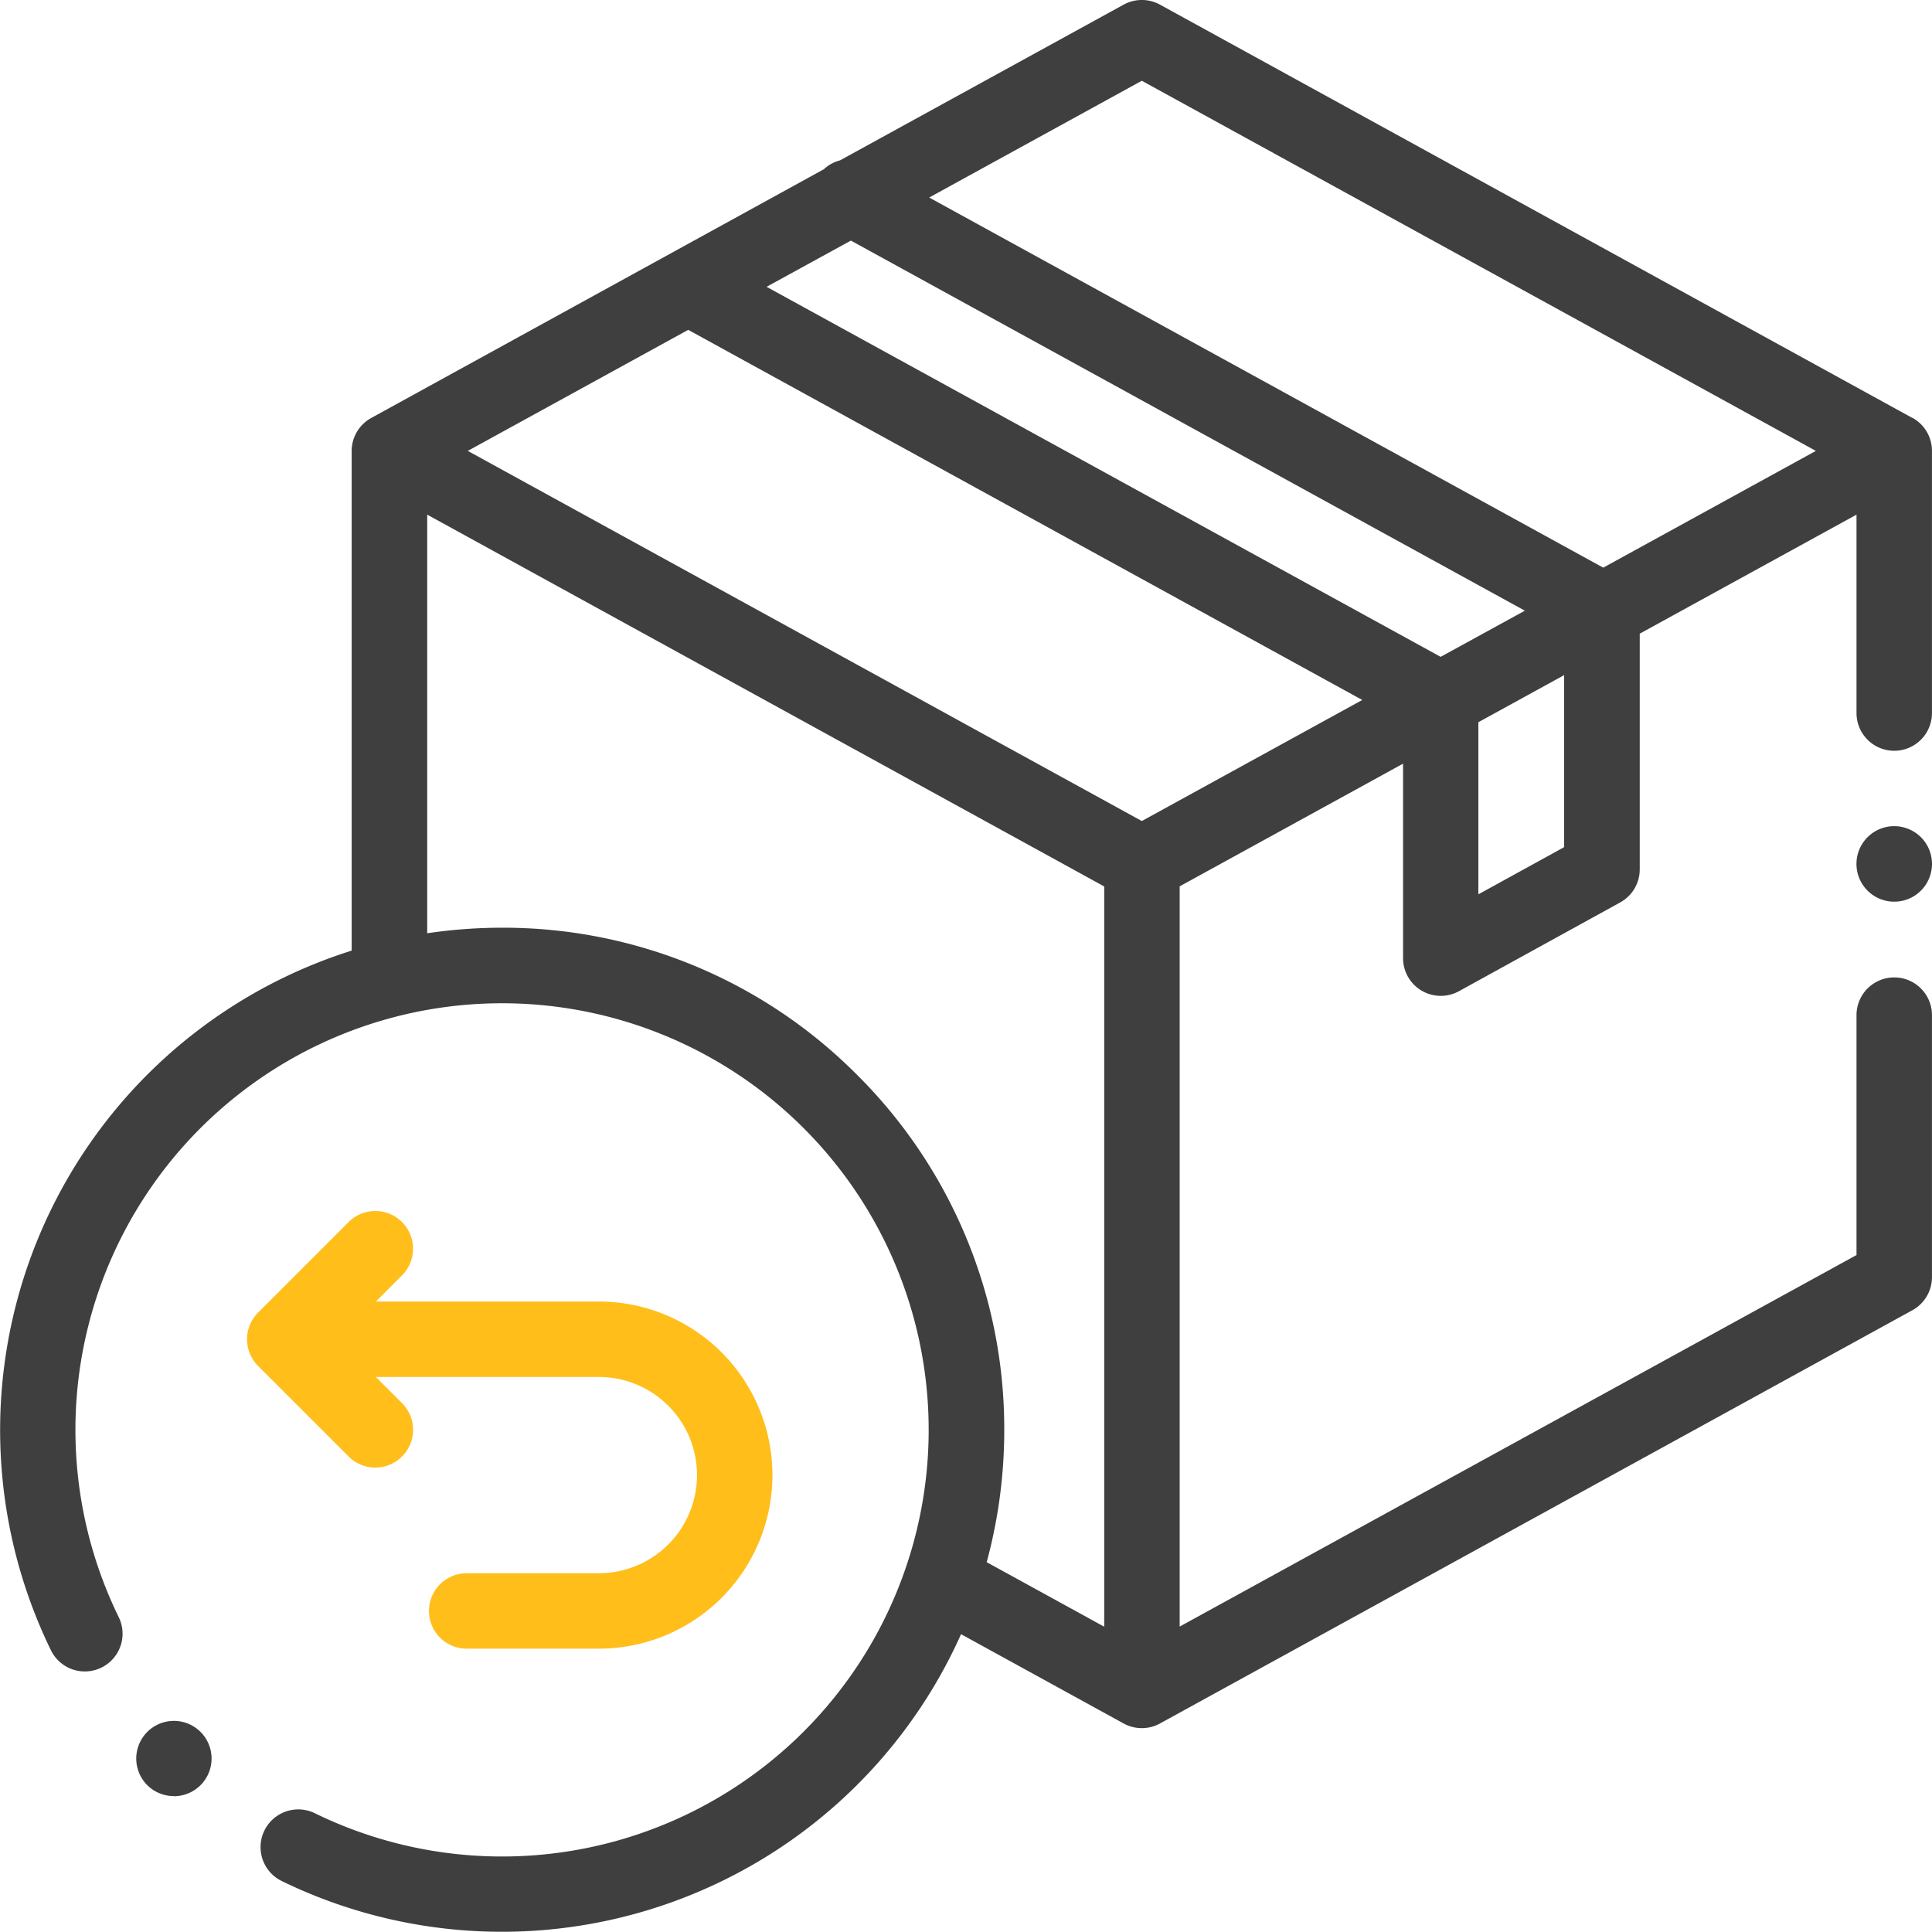 <svg xmlns="http://www.w3.org/2000/svg" width="55" height="55" viewBox="0 0 55 55">
  <g id="exchange" transform="translate(-0.001 -0.401)">
    <path id="Path_14" data-name="Path 14" d="M54.444,12.3,33.023.533a1.075,1.075,0,0,0-1.034,0L23.915,4.966a1.077,1.077,0,0,0-.461.253L10.569,12.3a1.074,1.074,0,0,0-.557.942V27.463A14.311,14.311,0,0,0,1.451,47.381a1.074,1.074,0,0,0,1.93-.943A12.145,12.145,0,1,1,8.964,52.02a1.074,1.074,0,0,0-.943,1.93,14.32,14.32,0,0,0,19.339-7.027l4.629,2.542a1.074,1.074,0,0,0,1.034,0L54.444,37.7A1.075,1.075,0,0,0,55,36.761V29.3a1.074,1.074,0,0,0-2.148,0v6.83L33.584,46.706V25.633l6.359-3.492v5.536a1.074,1.074,0,0,0,1.592.941l4.59-2.527a1.073,1.073,0,0,0,.556-.941v-6.71l6.171-3.388V20.7A1.074,1.074,0,1,0,55,20.7V13.237a1.074,1.074,0,0,0-.557-.942ZM32.506,2.7,51.695,13.237l-6.053,3.324L26.453,6.024Zm0,21.074L13.318,13.237l6.275-3.446L38.782,20.328ZM41.013,19.1,21.824,8.566l2.4-1.316L43.41,17.786ZM24.4,31A14.2,14.2,0,0,0,14.3,26.811a14.489,14.489,0,0,0-2.137.158V15.052L31.436,25.637V46.71L28.09,44.873a14.363,14.363,0,0,0,.5-3.768A14.2,14.2,0,0,0,24.4,31Zm20.129-6.483-2.442,1.344v-4.9l2.442-1.341Zm0,0" transform="translate(0)" fill="#3f3f3f"/>
    <path id="Path_15" data-name="Path 15" d="M394.674,175.553a1.075,1.075,0,1,0,.759.315A1.083,1.083,0,0,0,394.674,175.553Zm0,0" transform="translate(-340.747 -151.633)" fill="#3f3f3f"/>
    <path id="Path_16" data-name="Path 16" d="M56.02,264.441a1.074,1.074,0,0,0,.76-1.834l-.744-.744h6.349a2.793,2.793,0,1,1,0,5.586H58.622a1.074,1.074,0,1,0,0,2.148h3.762a4.941,4.941,0,1,0,0-9.882H56.036l.744-.744a1.074,1.074,0,1,0-1.519-1.519l-2.578,2.578a1.075,1.075,0,0,0,0,1.519l2.578,2.578A1.071,1.071,0,0,0,56.02,264.441Zm0,0" transform="translate(-45.335 -222.262)" fill="#ffbe1a"/>
    <path id="Path_17" data-name="Path 17" d="M29.929,367.3a1.069,1.069,0,0,1-.821-.382l0,0a1.072,1.072,0,1,1,.823.385Zm0,0" transform="translate(-24.979 -315.768)" fill="#3f3f3f"/>
  </g>
</svg>
